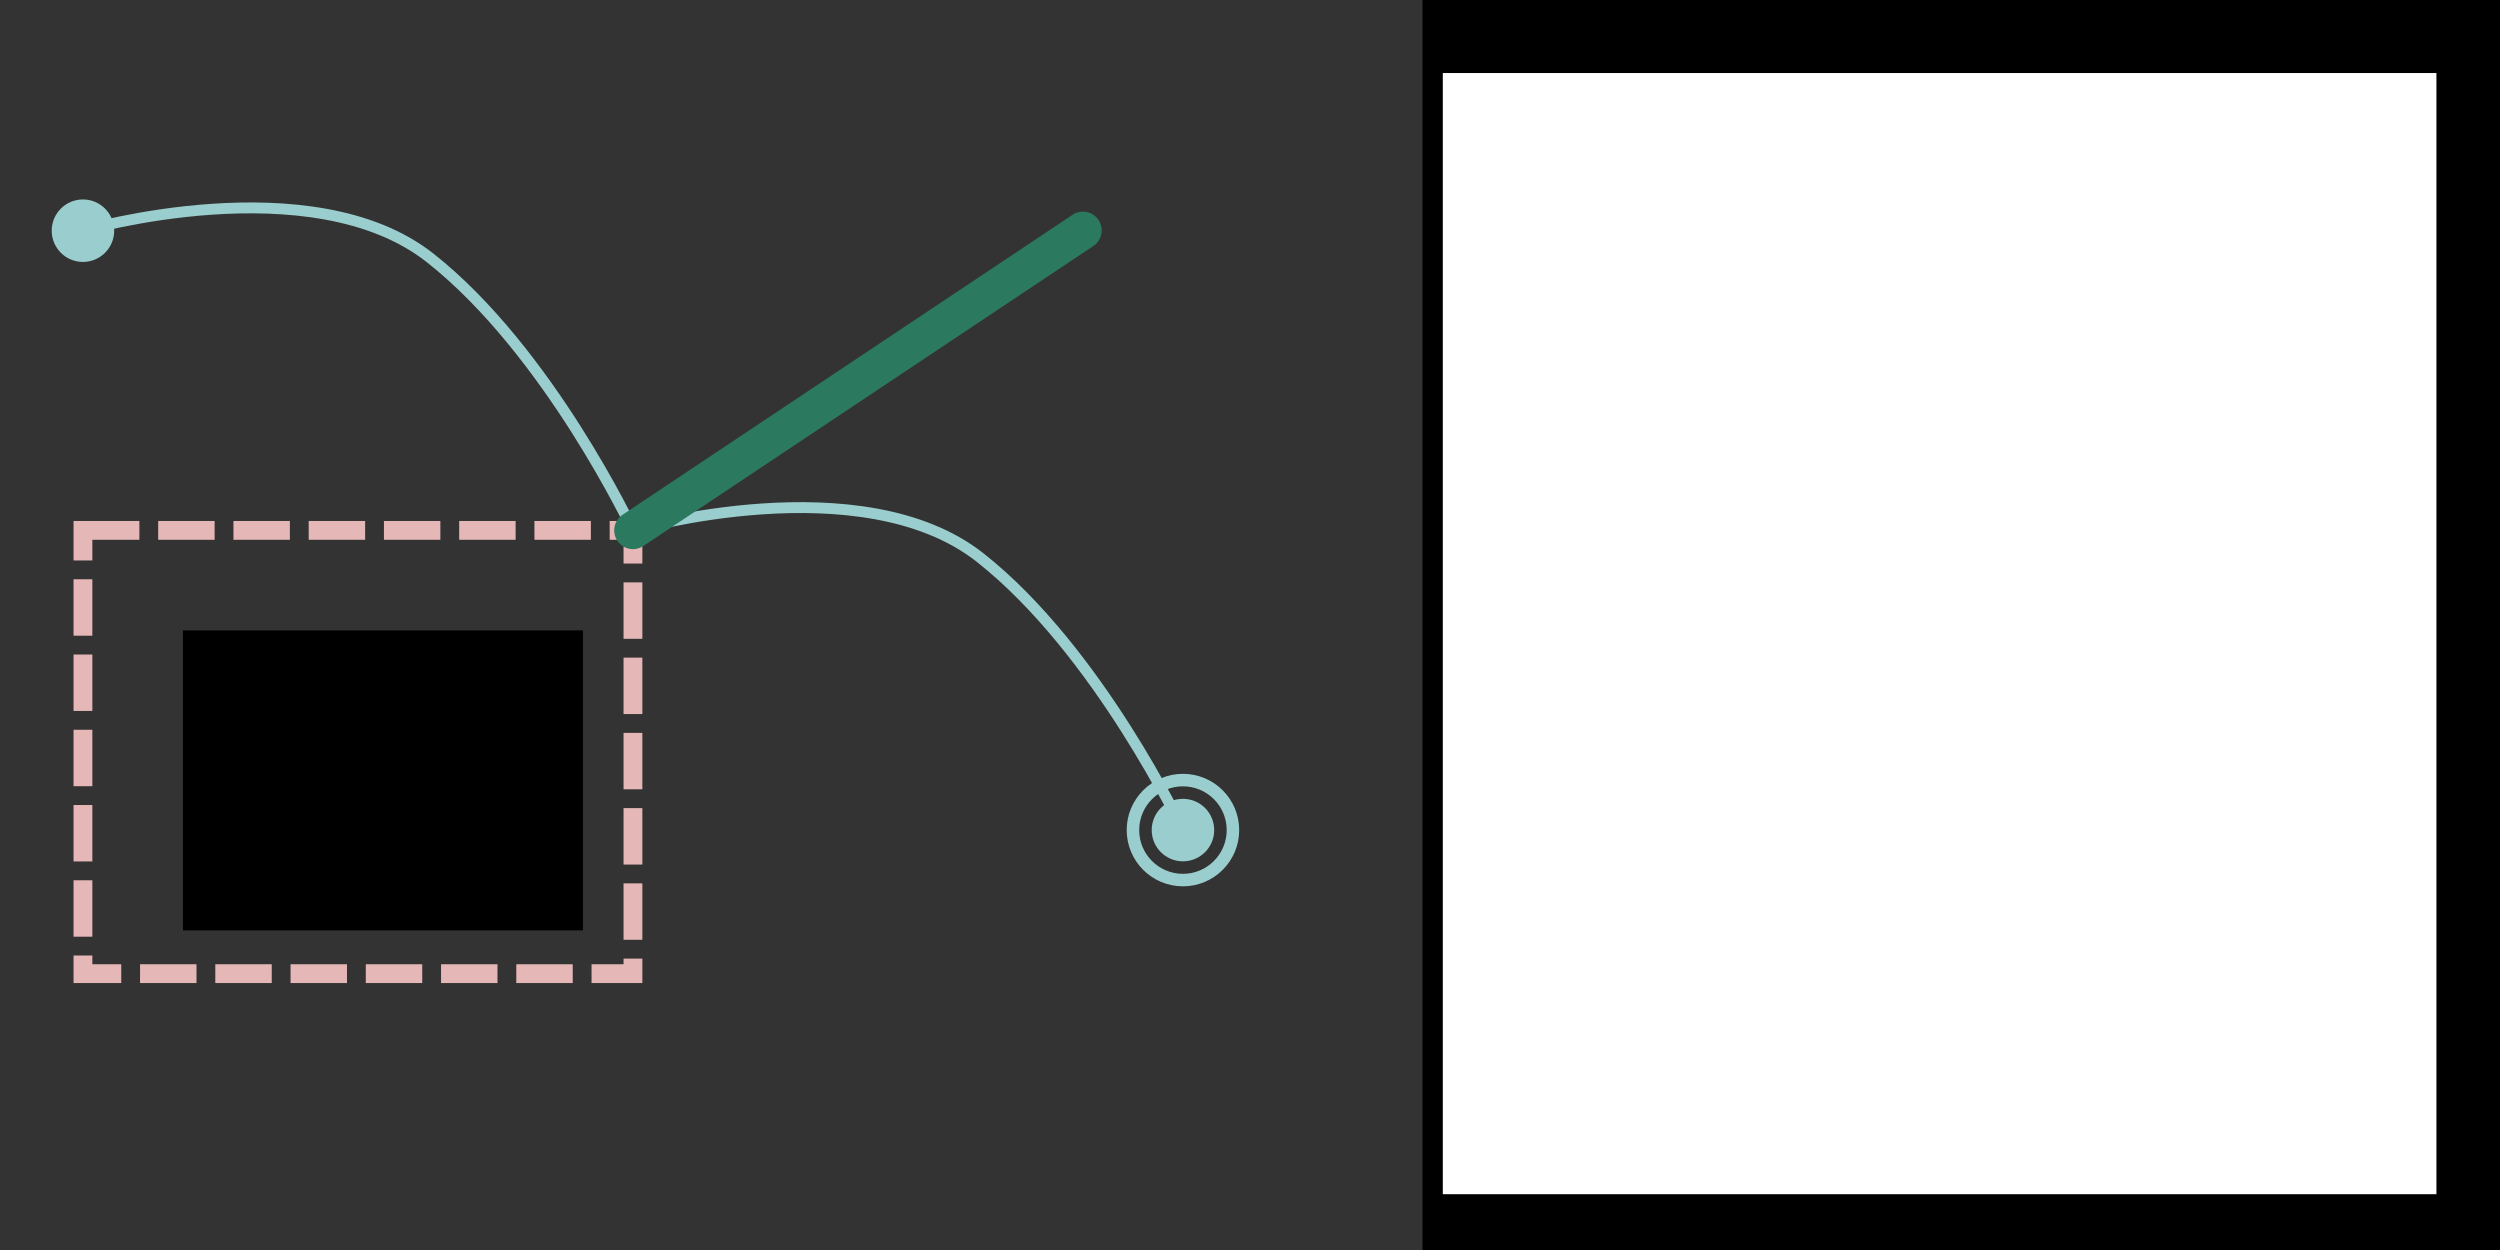 <?xml version="1.0" encoding="UTF-8" standalone="no"?>
<svg
   xmlns:dc="http://purl.org/dc/elements/1.1/"
   xmlns:cc="http://creativecommons.org/ns#"
   xmlns:rdf="http://www.w3.org/1999/02/22-rdf-syntax-ns#"
   xmlns:svg="http://www.w3.org/2000/svg"
   xmlns="http://www.w3.org/2000/svg"
   xmlns:sodipodi="http://sodipodi.sourceforge.net/DTD/sodipodi-0.dtd"
   xmlns:inkscape="http://www.inkscape.org/namespaces/inkscape"
   viewBox="0 0 1200 600"
   id="svg2"
   version="1.1"
   inkscape:version="0.91 r13725"
   sodipodi:docname="00_gettingStarted_text.svg">
  <rect x="0" y="0" width="1200" height="600" fill="#333333" stroke="none"/>
  <defs
     id="defs15" />
  <sodipodi:namedview
     pagecolor="#ffffff"
     bordercolor="#666666"
     borderopacity="1"
     objecttolerance="10"
     gridtolerance="10"
     guidetolerance="10"
     inkscape:pageopacity="0"
     inkscape:pageshadow="2"
     inkscape:window-width="1875"
     inkscape:window-height="1056"
     id="namedview13"
     showgrid="false"
     inkscape:object-nodes="true"
     inkscape:snap-center="true"
     inkscape:snap-object-midpoints="true"
     inkscape:zoom="0.70239274"
     inkscape:cx="444.97887"
     inkscape:cy="225.54008"
     inkscape:window-x="45"
     inkscape:window-y="24"
     inkscape:window-maximized="1"
     inkscape:current-layer="svg2" />
  <rect
     style="fill:none;stroke:#e5b7b7;stroke-width:9.03;stroke-miterlimit:10;stroke-dasharray:27.089, 9.03"
     id="rect6874"
     height="212.764"
     width="264"
     stroke-miterlimit="10"
     y="254.586"
     x="39.814" />
  <circle
     style="fill:#9acdcd;stroke:#9acdcd;stroke-width:6;stroke-miterlimit:10"
     id="circle6876"
     r="12"
     cy="110.733"
     cx="39.814"
     stroke-miterlimit="10" />
  <rect
     id="rect6890"
     height="144"
     width="192"
     y="302.586"
     x="87.814" />
  <circle
     style="fill:none;stroke:#9acdcd;stroke-width:6;stroke-miterlimit:10;stroke-dasharray:none"
     id="circle6876-3"
     r="24"
     cy="398.439"
     cx="567.814"
     stroke-miterlimit="10" />
  <circle
     style="fill:#9acdcd;stroke:#9acdcd;stroke-width:6;stroke-miterlimit:10"
     id="circle6876-6"
     r="12"
     cy="398.439"
     cx="567.814"
     stroke-miterlimit="10" />
  <rect
     style="color:#000000;clip-rule:nonzero;display:inline;overflow:visible;visibility:visible;opacity:1;isolation:auto;mix-blend-mode:normal;color-interpolation:sRGB;color-interpolation-filters:linearRGB;solid-color:#000000;solid-opacity:1;fill:#000000;fill-opacity:1;fill-rule:evenodd;stroke:none;stroke-width:6;stroke-linecap:butt;stroke-linejoin:miter;stroke-miterlimit:10;stroke-dasharray:none;stroke-dashoffset:0;stroke-opacity:1;color-rendering:auto;image-rendering:auto;shape-rendering:auto;text-rendering:auto;enable-background:accumulate"
     id="rect7954"
     width="517.207"
     height="600"
     x="682.793"
     y="0" />
  <path
     style="fill:none;fill-rule:evenodd;stroke:#9acdcd;stroke-width:5.223;stroke-linecap:butt;stroke-linejoin:miter;stroke-opacity:1;fill-opacity:1;stroke-miterlimit:4;stroke-dasharray:none"
     d="m 39.814,110.733 c 0,0 109.675,-31.809 166.623,13.037 56.948,44.847 97.377,130.816 97.377,130.816 l 0,0"
     id="path4145"
     inkscape:connector-curvature="0" />
  <path
     style="fill:none;fill-opacity:1;fill-rule:evenodd;stroke:#9acdcd;stroke-width:5.223;stroke-linecap:butt;stroke-linejoin:miter;stroke-miterlimit:4;stroke-dasharray:none;stroke-opacity:1"
     d="m 303.814,254.586 c 0,0 109.675,-31.809 166.623,13.037 56.948,44.847 97.377,130.816 97.377,130.816 l 0,0"
     id="path4145-9"
     inkscape:connector-curvature="0" />
  <line
     style="fill:none;stroke:#2b7a5f;stroke-width:18;stroke-linecap:round;stroke-linejoin:round;stroke-miterlimit:10;stroke-opacity:1"
     id="line6886"
     y2="110.586"
     x2="519.814"
     y1="254.586"
     x1="303.814"
     stroke-miterlimit="10" />
  <flowRoot
     xml:space="preserve"
     id="flowRoot4723"
     style="font-style:normal;font-weight:normal;font-size:40px;line-height:125%;font-family:sans-serif;letter-spacing:0px;word-spacing:0px;fill:#ffffff;fill-opacity:1;stroke:none;stroke-width:1px;stroke-linecap:butt;stroke-linejoin:miter;stroke-opacity:1"
     transform="translate(1038.505,166.841)"><flowRegion
       id="flowRegion4725"><rect
         id="rect4727"
         width="476.941"
         height="538.16"
         x="-345.96"
         y="-131.784"
         style="fill:#ffffff" /></flowRegion><flowPara
       id="flowPara4729"
       style="font-style:normal;font-variant:normal;font-weight:normal;font-stretch:normal;font-size:30px;line-height:125%;font-family:'Courier New';-inkscape-font-specification:'Courier New, Normal';text-align:start;writing-mode:lr-tb;text-anchor:start;fill:#ffffff">After dropping the SVG file in Klippen...</flowPara><flowPara
       style="font-style:normal;font-variant:normal;font-weight:normal;font-stretch:normal;font-size:30px;line-height:125%;font-family:'Courier New';-inkscape-font-specification:'Courier New, Normal';text-align:start;writing-mode:lr-tb;text-anchor:start;fill:#ffffff"
       id="flowPara4747" /><flowPara
       style="font-style:normal;font-variant:normal;font-weight:normal;font-stretch:normal;font-size:30px;line-height:125%;font-family:'Courier New';-inkscape-font-specification:'Courier New, Normal';text-align:start;writing-mode:lr-tb;text-anchor:start;fill:#ffffff"
       id="flowPara4749" /><flowPara
       id="flowPara4731"
       style="font-style:normal;font-variant:normal;font-weight:normal;font-stretch:normal;font-size:30px;line-height:125%;font-family:'Courier New';-inkscape-font-specification:'Courier New, Normal';text-align:start;writing-mode:lr-tb;text-anchor:start;fill:#ffffff" /><flowPara
       id="flowPara4733"
       style="font-style:normal;font-variant:normal;font-weight:bold;font-stretch:normal;font-size:40px;line-height:125%;font-family:'Courier New';-inkscape-font-specification:'Courier New, Bold';text-align:start;writing-mode:lr-tb;text-anchor:start;fill:#ffffff">Start the program!</flowPara><flowPara
       id="flowPara4737"
       style="font-style:normal;font-variant:normal;font-weight:normal;font-stretch:normal;font-size:30px;line-height:125%;font-family:'Courier New';-inkscape-font-specification:'Courier New, Normal';text-align:start;writing-mode:lr-tb;text-anchor:start;fill:#ffffff"></flowPara><flowPara
       style="font-style:normal;font-variant:normal;font-weight:normal;font-stretch:normal;font-size:30px;line-height:125%;font-family:'Courier New';-inkscape-font-specification:'Courier New, Normal';text-align:start;writing-mode:lr-tb;text-anchor:start;fill:#ffffff"
       id="flowPara4753"></flowPara><flowPara
       style="font-style:normal;font-variant:normal;font-weight:normal;font-stretch:normal;font-size:30px;line-height:125%;font-family:'Courier New';-inkscape-font-specification:'Courier New, Normal';text-align:start;writing-mode:lr-tb;text-anchor:start;fill:#ffffff"
       id="flowPara4755">The black rectangle</flowPara><flowPara
       id="flowPara4739"
       style="font-style:normal;font-variant:normal;font-weight:normal;font-stretch:normal;font-size:30px;line-height:125%;font-family:'Courier New';-inkscape-font-specification:'Courier New, Normal';text-align:start;writing-mode:lr-tb;text-anchor:start;fill:#ffffff">should move up-right.</flowPara><flowPara
       style="font-style:normal;font-variant:normal;font-weight:normal;font-stretch:normal;font-size:30px;line-height:125%;font-family:'Courier New';-inkscape-font-specification:'Courier New, Normal';text-align:start;writing-mode:lr-tb;text-anchor:start;fill:#ffffff"
       id="flowPara4743" /><flowPara
       style="font-style:normal;font-variant:normal;font-weight:bold;font-stretch:normal;font-size:30px;line-height:125%;font-family:'Courier New';-inkscape-font-specification:'Courier New Bold';text-align:start;writing-mode:lr-tb;text-anchor:start;fill:#ffffff"
       id="flowPara4741">Congratulations, you just</flowPara><flowPara
       style="font-style:normal;font-variant:normal;font-weight:bold;font-stretch:normal;font-size:30px;line-height:125%;font-family:'Courier New';-inkscape-font-specification:'Courier New Bold';text-align:start;writing-mode:lr-tb;text-anchor:start;fill:#ffffff"
       id="flowPara4745">executed a drawing!</flowPara></flowRoot></svg>

